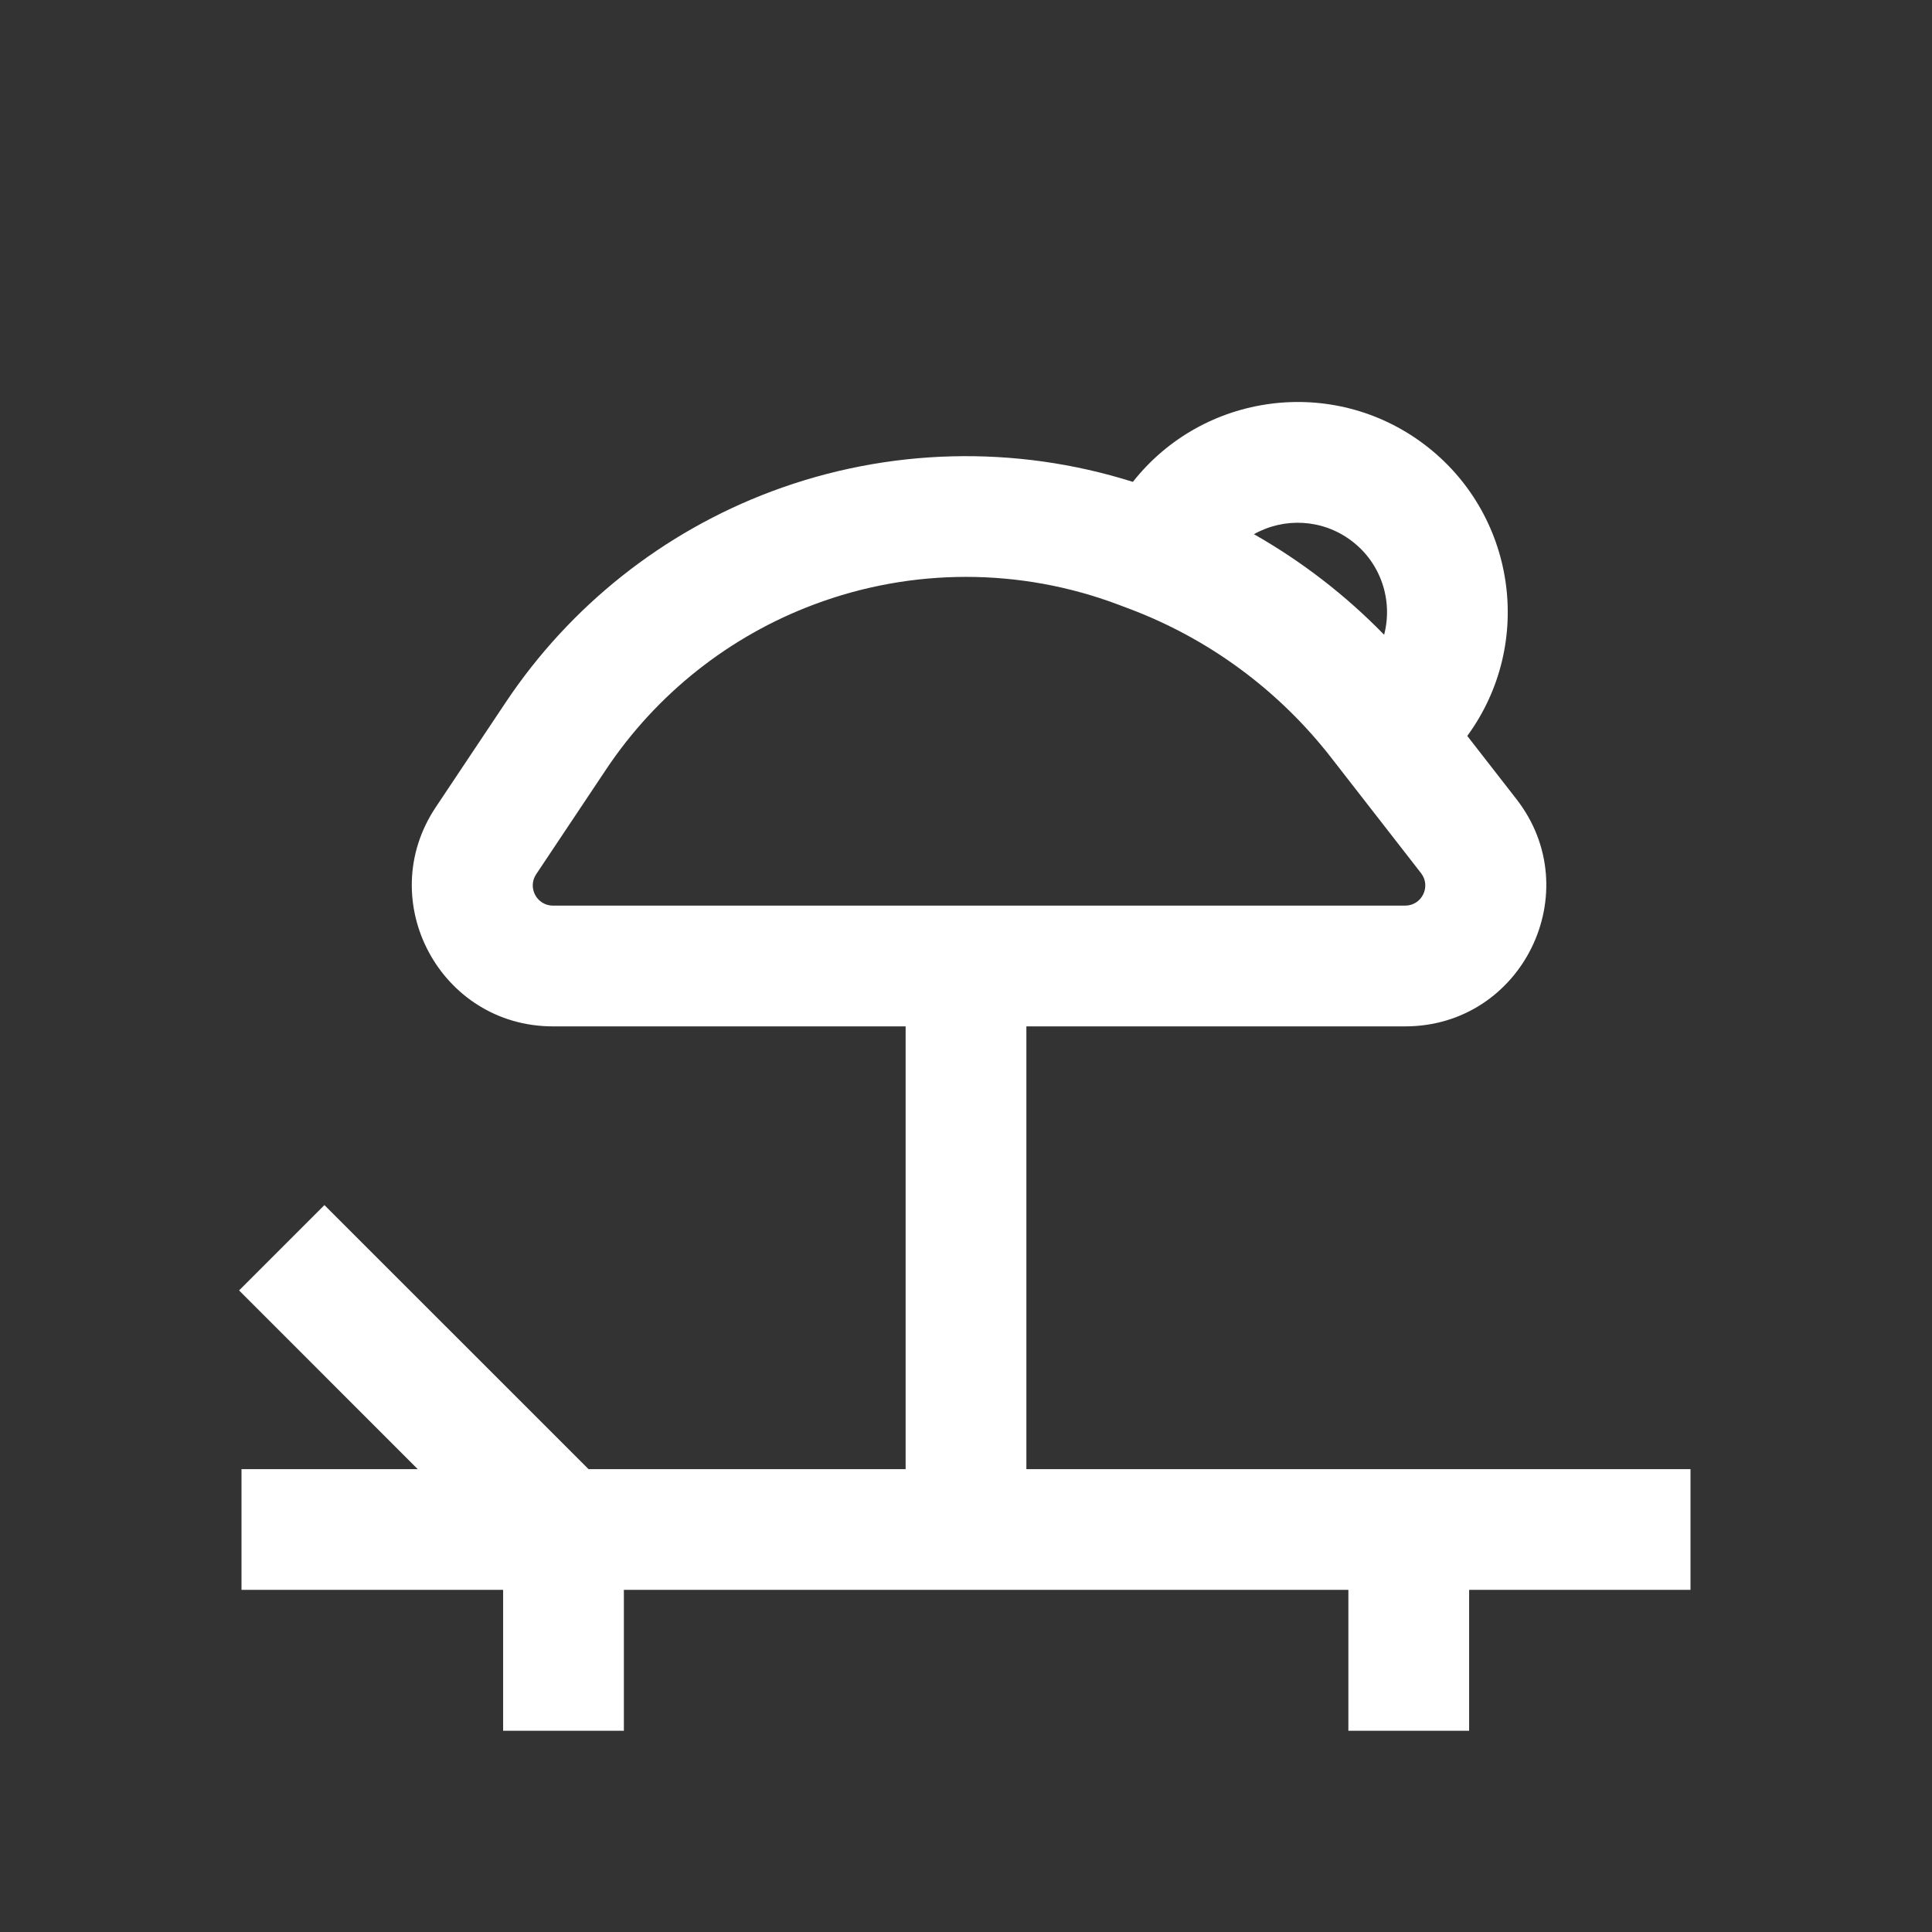 <svg width="24" height="24" viewBox="0 0 24 24" fill="none" xmlns="http://www.w3.org/2000/svg">
<rect x="0" y="0" width="24" height="24" fill="#333333" stroke="none"/>
<path fill-rule="evenodd" clip-rule="evenodd" d="M14.073 5.986C14.947 4.878 16.552 4.664 17.687 5.516C18.83 6.375 19.069 7.991 18.227 9.142L18.837 9.926C19.731 11.075 18.912 12.75 17.455 12.75H12.75V18.25H21V19.75H18.25V21.5H16.75V19.75H7.75V21.5H6.25V19.75H3V18.25H5.189L2.97 16.03L4.03 14.97L7.311 18.25H11.25V12.75H6.869C5.471 12.75 4.637 11.192 5.412 10.029L6.28 8.728C7.08 7.528 8.236 6.61 9.586 6.104C11.03 5.563 12.61 5.524 14.073 5.986ZM15.577 6.636C15.948 6.427 16.424 6.444 16.786 6.716C17.158 6.995 17.305 7.462 17.194 7.885C16.716 7.394 16.171 6.974 15.577 6.636ZM13.887 7.509C12.67 7.052 11.33 7.052 10.113 7.509C9.058 7.904 8.153 8.622 7.528 9.56L6.66 10.861C6.55 11.027 6.669 11.25 6.869 11.25H17.455C17.663 11.25 17.78 11.011 17.653 10.847L16.535 9.41C15.883 8.572 15.012 7.93 14.017 7.558L13.887 7.509Z" fill="white"/>
</svg>
